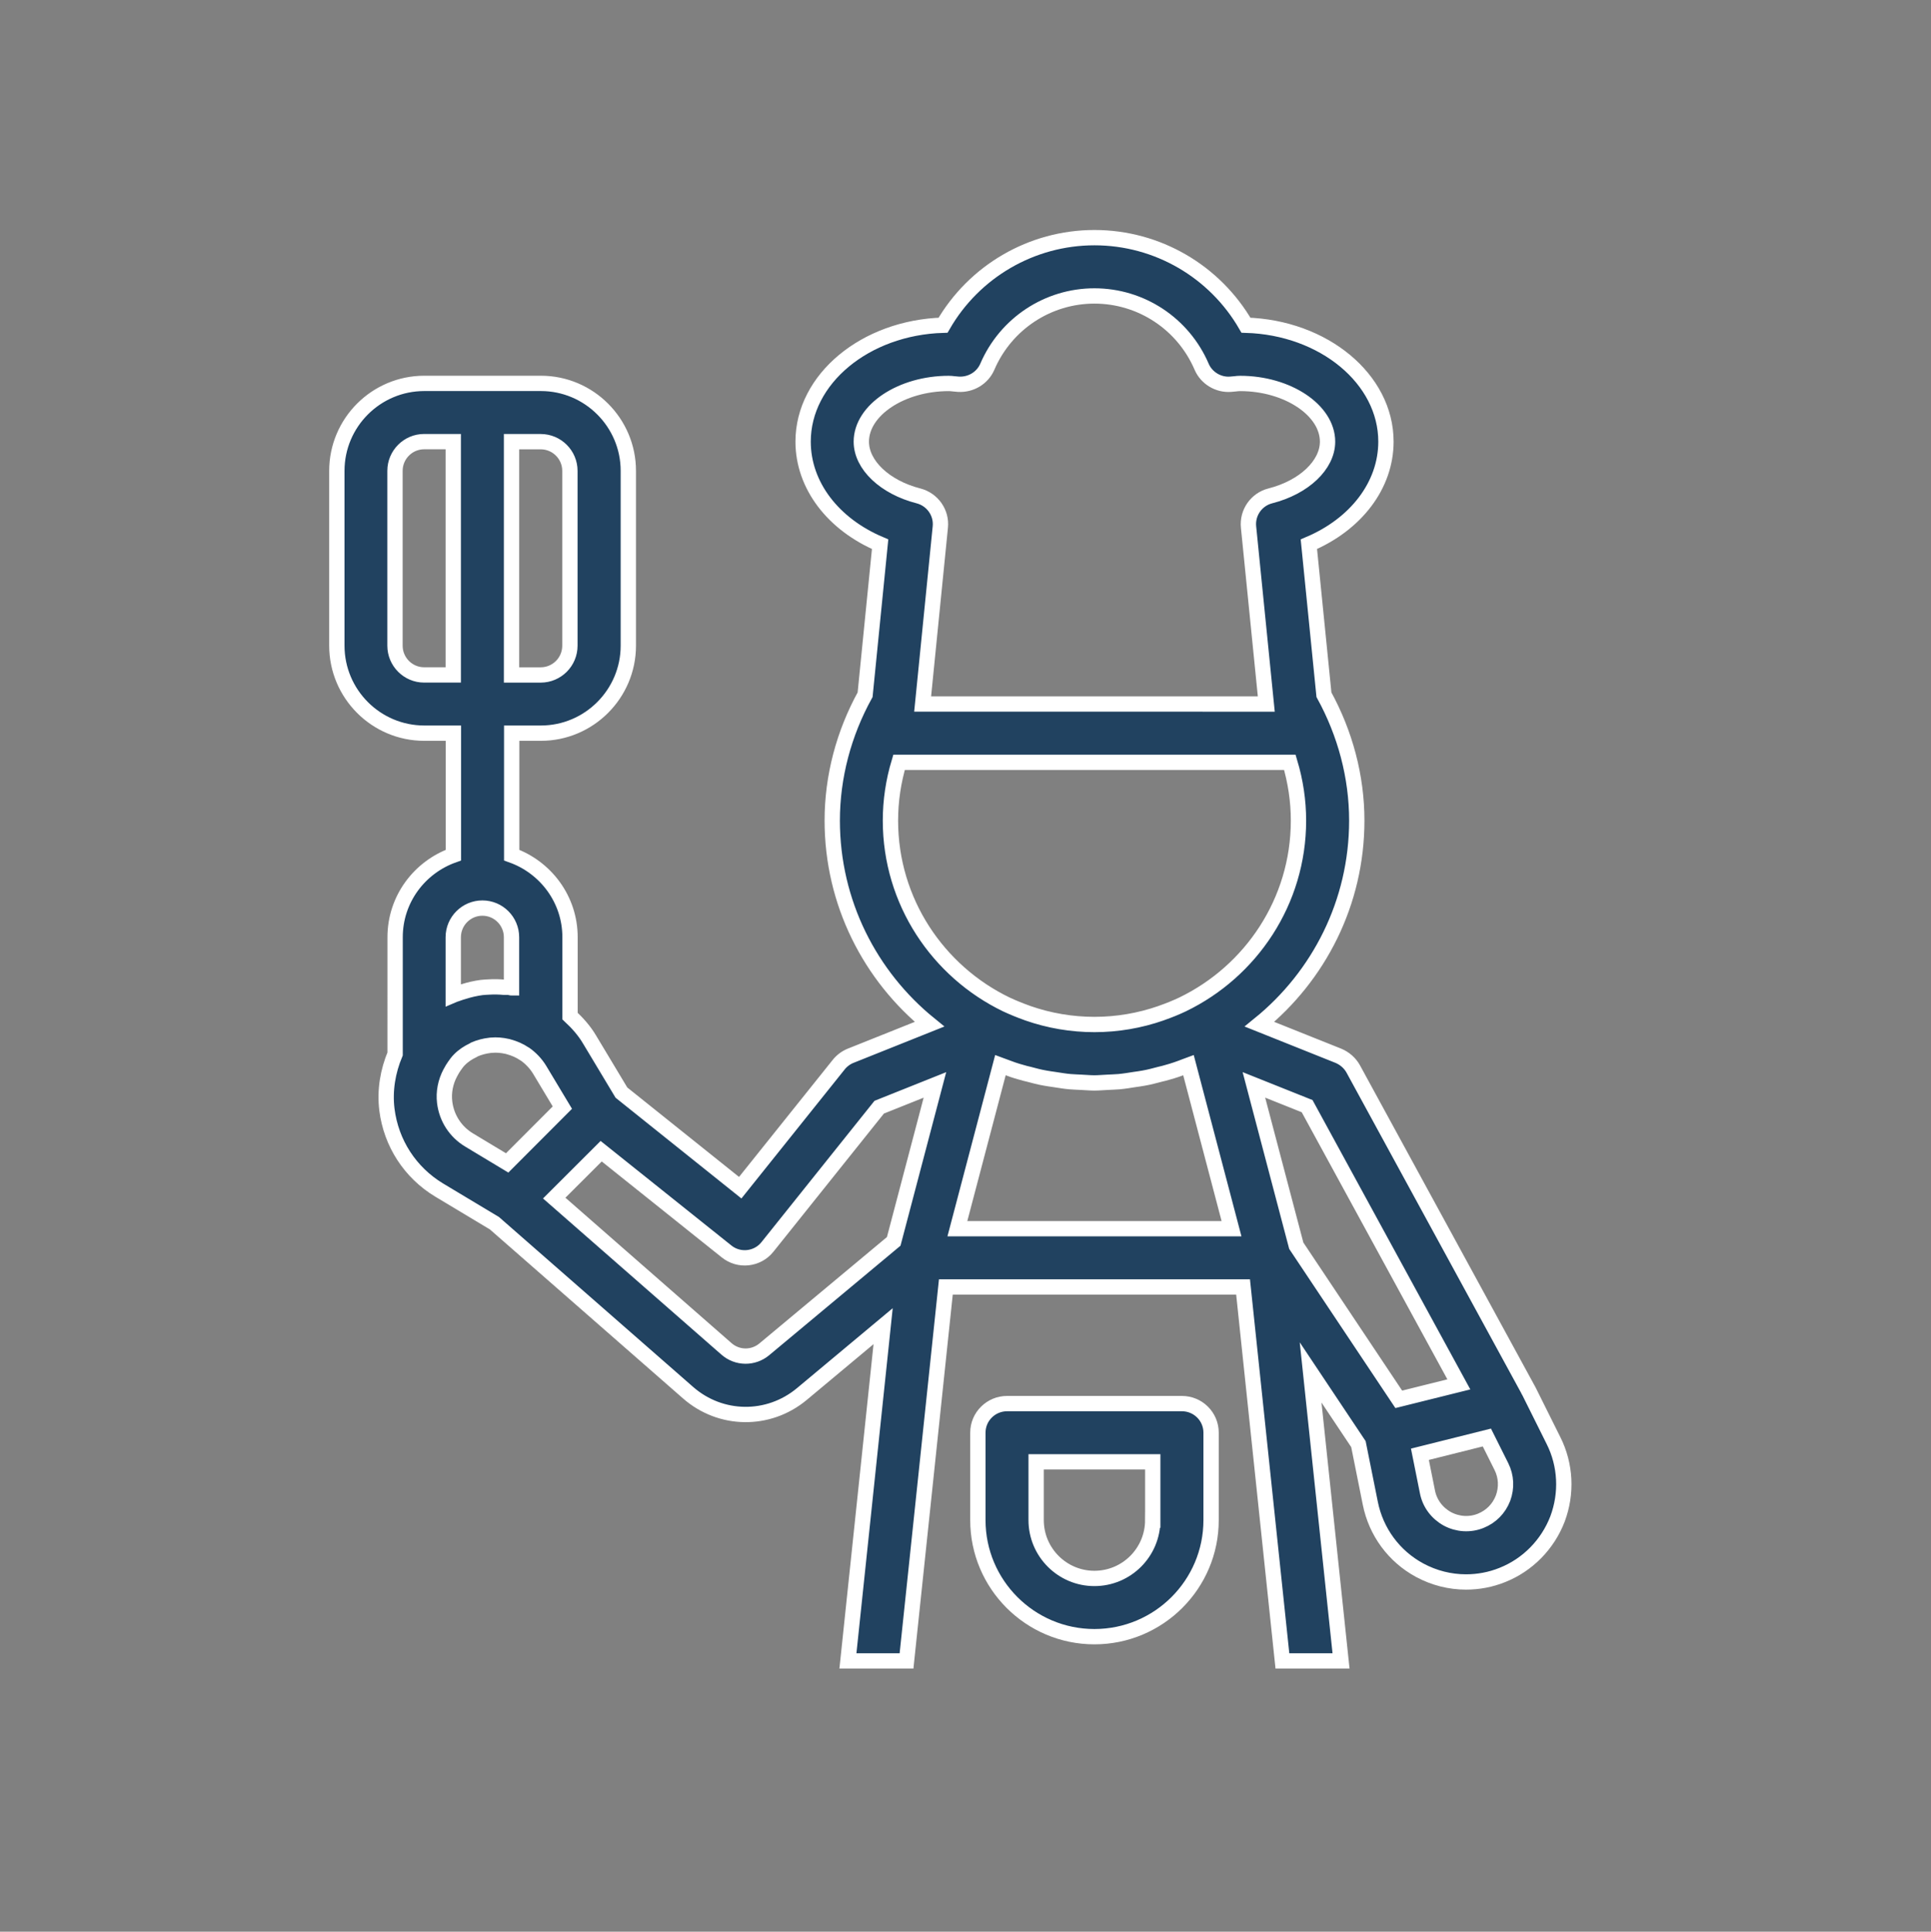 <?xml version="1.0" encoding="utf-8"?>
<!-- Generator: Adobe Illustrator 16.0.0, SVG Export Plug-In . SVG Version: 6.00 Build 0)  -->
<!DOCTYPE svg PUBLIC "-//W3C//DTD SVG 1.1//EN" "http://www.w3.org/Graphics/SVG/1.1/DTD/svg11.dtd">
<svg version="1.1" id="Layer_1" xmlns="http://www.w3.org/2000/svg" xmlns:xlink="http://www.w3.org/1999/xlink" x="0px" y="0px"
	 width="63.036px" height="63.051px" viewBox="0 0 63.036 63.051" enable-background="new 0 0 63.036 63.051" xml:space="preserve">
<rect x="0" y="0" width="63.036" height="63.051" fill="#808080" stroke="none"/>
<g id="_x39_MoMZW_1_">
	<g>
		<path fill-rule="evenodd" clip-rule="evenodd" fill="#214260" stroke="#FFFFFF" stroke-miterlimit="10" d="M-87.419,9.696
			c0.413-0.774,0.942-1.048,1.55-0.78c0.539,0.236,0.699,0.691,0.697,1.247c-0.006,2.341-0.002,4.681-0.002,7.021
			c0,0.19,0,0.38,0,0.642c0.23,0,0.417,0,0.603,0c1.601,0,3.203-0.002,4.803,0.001c3.432,0.007,5.853,2.421,5.864,5.843
			c0.001,0.279,0,0.559,0,0.914c0.248,0,0.468,0,0.689,0c12.738,0,25.479,0,38.219,0c1.292,0,1.637,0.34,1.637,1.615
			c0.001,4.205,0.002,8.411-0.001,12.616c-0.001,0.211-0.001,0.426-0.045,0.629c-0.125,0.574-0.577,0.912-1.142,0.885
			c-0.557-0.029-1.004-0.42-1.029-1.006c-0.041-0.912-0.021-1.828-0.027-2.744c-0.001-0.223,0-0.445,0-0.695
			c-16.547,0-33.025,0-49.57,0c0,0.902,0,1.777,0,2.652c0,0.123,0.002,0.246,0.002,0.369c-0.002,0.811-0.278,1.266-0.846,1.398
			c-0.597,0.139-1.016-0.109-1.401-0.832C-87.419,29.546-87.419,19.621-87.419,9.696z M-35.637,26.869c-16.533,0-33.01,0-49.503,0
			c0,2.248,0,4.456,0,6.688c16.513,0,32.992,0,49.503,0C-35.637,31.322-35.637,29.115-35.637,26.869z M-85.168,24.55
			c3.043,0,6.008,0,9.017,0c0-0.364,0.015-0.695-0.002-1.025c-0.105-2.008-1.342-3.337-3.349-3.429
			c-1.772-0.082-3.551-0.023-5.328-0.007c-0.113,0.001-0.322,0.177-0.324,0.273C-85.175,21.748-85.168,23.133-85.168,24.55z"/>
	</g>
</g>
<g>
	<g>
		<g>
			<path fill="#214260" stroke="#FFFFFF" stroke-width="0.5" stroke-miterlimit="10" d="M-33.45-14.271
				c-0.171-0.176-0.406-0.27-0.65-0.27c-0.24,0-0.477,0.094-0.648,0.27c-0.173,0.169-0.271,0.41-0.271,0.648
				c0,0.24,0.099,0.478,0.271,0.65c0.172,0.174,0.408,0.27,0.648,0.27c0.244,0,0.479-0.096,0.65-0.27
				c0.173-0.173,0.271-0.41,0.271-0.65C-33.179-13.86-33.277-14.102-33.45-14.271z"/>
		</g>
	</g>
	<g>
		<g>
			<path fill="#214260" stroke="#FFFFFF" stroke-width="0.5" stroke-miterlimit="10" d="M-63.822-11.325
				c-0.171-0.172-0.409-0.27-0.65-0.27c-0.243,0-0.478,0.098-0.651,0.27c-0.171,0.171-0.27,0.408-0.27,0.65
				c0,0.243,0.098,0.479,0.27,0.65c0.173,0.174,0.409,0.27,0.651,0.27c0.241,0,0.479-0.096,0.65-0.27
				c0.171-0.171,0.269-0.407,0.269-0.65C-63.553-10.917-63.65-11.154-63.822-11.325z"/>
		</g>
	</g>
	<g>
		<g>
			<path fill="#214260" stroke="#FFFFFF" stroke-width="0.5" stroke-miterlimit="10" d="M-32.143-35.989
				c-2.25-3.944-6.037-6.895-10.395-8.103c-0.49-0.134-0.998,0.153-1.134,0.641c-0.135,0.491,0.153,0.999,0.643,1.133
				c3.893,1.078,7.276,3.717,9.285,7.24c0.17,0.296,0.482,0.463,0.8,0.463c0.156,0,0.313-0.038,0.456-0.121
				C-32.046-34.985-31.892-35.547-32.143-35.989z"/>
		</g>
	</g>
	<g>
		<g>
			<path fill="#214260" stroke="#FFFFFF" stroke-width="0.5" stroke-miterlimit="10" d="M-47.059-44.716h-0.098
				c-0.509,0-0.921,0.412-0.921,0.92c0,0.509,0.412,0.921,0.921,0.921h0.087c0.003,0,0.005,0,0.005,0c0.507,0,0.917-0.41,0.92-0.917
				C-46.14-44.296-46.551-44.714-47.059-44.716z"/>
		</g>
	</g>
	<g>
		<g>
			<path fill="#214260" stroke="#FFFFFF" stroke-width="0.5" stroke-miterlimit="10" d="M-24.255-26.784
				c0-0.507-0.414-0.922-0.921-0.922H-26.3c-0.228-5.404-2.439-10.455-6.289-14.306c-3.13-3.132-7.056-5.178-11.322-5.954v-0.497
				c0-2.156-1.752-3.905-3.905-3.905c-2.152,0-3.901,1.749-3.901,3.905v0.497c-4.268,0.776-8.196,2.822-11.326,5.954
				c-3.85,3.852-6.063,8.902-6.288,14.306h-1.124c-0.508,0-0.921,0.415-0.921,0.922c0,2.709,1.84,4.995,4.334,5.683l-3.815,1.847
				c-0.457,0.222-0.646,0.77-0.426,1.229c0.221,0.458,0.772,0.647,1.23,0.428l4.638-2.245l5.135,10.599l-4.638,2.247
				c-0.458,0.223-0.648,0.771-0.429,1.228c0.161,0.331,0.488,0.522,0.831,0.522c0.135,0,0.27-0.03,0.399-0.092l5.468-2.649
				c0.219-0.105,0.387-0.296,0.468-0.526c0.081-0.23,0.064-0.484-0.041-0.702l-0.436-0.897l13.198,2.682
				c0.617,0.125,1.241,0.188,1.864,0.188c2.274,0,4.514-0.819,6.247-2.331l1.724-1.506c0.384-0.334,0.423-0.914,0.087-1.297
				c-0.333-0.384-0.914-0.42-1.296-0.088l-1.725,1.506c-1.778,1.548-4.221,2.194-6.534,1.726l-14.573-2.964l-2.758-5.69l6.383-2.567
				c1.376-0.554,2.898-0.568,4.287-0.04l6.576,2.507c0.354,0.133,0.624,0.4,0.766,0.753c0.142,0.35,0.127,0.731-0.035,1.07
				c-0.283,0.596-0.95,0.894-1.582,0.706l-5.32-1.559c-0.487-0.143-0.999,0.136-1.143,0.625c-0.143,0.487,0.137,0.997,0.626,1.143
				l5.317,1.562c0.302,0.086,0.605,0.13,0.903,0.13c0.899,0,1.752-0.383,2.354-1.052l0.322,0.021c0.223,0.012,0.444,0.02,0.667,0.02
				c2.325,0,4.597-0.752,6.467-2.153l4.843-3.625c0.391-0.293,0.943-0.274,1.314,0.046c0.233,0.199,0.364,0.483,0.365,0.793
				c0.001,0.309-0.127,0.592-0.359,0.795l-2.684,2.338c-0.384,0.337-0.422,0.918-0.088,1.302c0.334,0.383,0.915,0.424,1.299,0.088
				l2.681-2.34c0.634-0.554,0.996-1.35,0.992-2.188c-0.003-0.643-0.217-1.257-0.6-1.757C-25.845-22.113-24.255-24.263-24.255-26.784
				z M-49.878-48.463L-49.878-48.463c0-1.139,0.925-2.063,2.062-2.063c1.137,0,2.064,0.924,2.064,2.063v0.242
				c-0.683-0.062-1.37-0.097-2.064-0.097c-0.692,0-1.381,0.035-2.062,0.097V-48.463L-49.878-48.463z M-47.816-46.478
				c10.552,0,19.191,8.34,19.673,18.772h-39.345C-67.007-38.138-58.366-46.478-47.816-46.478z M-63.228-19.548l-0.65-1.345h3.994
				L-63.228-19.548z M-36.937-18.196c-1.602,1.198-3.563,1.827-5.558,1.783c0.052-0.506-0.015-1.025-0.21-1.507
				c-0.327-0.824-0.991-1.475-1.817-1.789l-3.107-1.184h14.291L-36.937-18.196z M-30.145-22.735h-35.341
				c-1.916,0-3.525-1.337-3.945-3.127h43.228C-26.619-24.072-28.229-22.735-30.145-22.735z"/>
		</g>
	</g>
	<g>
		<g>
			<path fill="#214260" stroke="#FFFFFF" stroke-width="0.5" stroke-miterlimit="10" d="M-46.089-39.531
				c-0.613,0-1.212,0.181-1.728,0.504c-0.513-0.324-1.115-0.504-1.727-0.504c-1.816,0-3.296,1.522-3.296,3.39
				c0,2.713,4.052,5.49,4.513,5.798c0.154,0.102,0.333,0.153,0.51,0.153c0.178,0,0.358-0.052,0.511-0.153
				c0.463-0.308,4.514-3.085,4.514-5.798C-42.792-38.009-44.271-39.531-46.089-39.531z M-47.814-32.235
				C-49.1-33.196-51-34.949-51-36.141c0-0.851,0.656-1.546,1.458-1.546c0.4,0,0.77,0.166,1.046,0.469
				c0.176,0.193,0.422,0.302,0.68,0.302c0.26,0,0.507-0.109,0.681-0.302c0.277-0.303,0.649-0.469,1.048-0.469
				c0.804,0,1.454,0.696,1.454,1.546C-44.634-35.032-46.354-33.32-47.814-32.235z"/>
		</g>
	</g>
</g>
<g id="Bl9309_1_">
	<g>
		<path fill-rule="evenodd" clip-rule="evenodd" fill="#214260" stroke="#FFFFFF" stroke-width="0.5" stroke-miterlimit="10" d="
			M275.85,25.805c-0.771-0.241-1.477-0.579-2.045-1.188c-1.771-1.898-1.486-5.213,0.613-6.542c0.532-0.337,1.158-0.534,1.752-0.764
			c1.915-0.743,3.834-1.471,5.752-2.206c0.088-0.033,0.173-0.073,0.328-0.138c-1.004-0.384-1.948-0.746-2.894-1.107
			c-1.333-0.511-2.649-1.073-4.003-1.521c-2.827-0.934-3.253-3.832-2.163-5.903c0.884-1.677,2.24-2.33,4.296-2.086
			c-0.032-0.662-0.081-1.321-0.094-1.981c-0.021-1.228,0.25-2.396,0.706-3.536c0.378-0.944,0.715-1.909,1.017-2.878
			c0.197-0.635,0.069-1.294-0.208-1.874c-0.749-1.568-1.551-3.11-2.329-4.665c-0.194-0.386-0.438-0.76-0.558-1.169
			c-0.159-0.547,0.092-0.965,0.578-1.265c1.796-1.106,3.649-0.976,5.531-0.278c0.851,0.315,1.6,0.803,2.287,1.396
			c0.38,0.328,0.778,0.643,1.199,0.914c0.577,0.371,0.812,0.304,1.165-0.267c2.32-3.757,2.816-7.722,1.279-11.885
			c-0.479-1.299-1.091-2.549-1.623-3.829c-0.161-0.387-0.297-0.792-0.382-1.202c-0.183-0.882,0.211-1.514,1.068-1.792
			c0.061-0.019,0.116-0.056,0.174-0.083c0.49,0,0.98,0,1.472,0c0.759,0.188,1.539,0.318,2.273,0.576
			c4.006,1.401,6.836,4.15,8.841,7.82c0.241,0.442,0.107,0.917-0.278,1.141c-0.423,0.245-0.904,0.108-1.176-0.379
			c-0.777-1.402-1.686-2.706-2.841-3.822c-2.047-1.981-4.388-3.387-7.292-3.667c-0.187-0.018-0.376-0.002-0.63-0.002
			c0.096,0.26,0.172,0.487,0.262,0.708c0.664,1.637,1.443,3.237,1.974,4.917c1.391,4.402,0.658,8.551-1.766,12.433
			c-0.797,1.276-1.957,1.566-3.26,0.802c-0.548-0.321-1.051-0.729-1.538-1.139c-1.3-1.096-2.771-1.659-4.48-1.472
			c-0.355,0.039-0.7,0.187-1.112,0.303c0.117,0.189,0.189,0.312,0.268,0.432c1.006,1.547,1.752,3.224,2.445,4.926
			c0.543,1.337,0.429,2.665-0.062,3.983c-0.247,0.664-0.506,1.321-0.782,1.973c-0.739,1.742-0.711,3.524-0.301,5.328
			c0.026,0.112,0.131,0.253,0.232,0.293c1.693,0.66,3.394,1.307,5.06,1.944c-0.053-0.973-0.146-1.934-0.146-2.895
			c-0.001-0.984,0.147-1.957,0.543-2.87c0.14-0.321,0.312-0.638,0.525-0.916c0.62-0.811,1.525-0.956,2.387-0.404
			c0.733,0.47,1.107,1.216,1.497,1.954c0.26,0.491,0.485,1.012,0.821,1.448c0.695,0.901,1.575,0.847,2.045-0.185
			c0.372-0.817,0.593-1.721,0.766-2.608c0.323-1.66,0.354-3.329-0.191-4.964c-0.099-0.296-0.237-0.578-0.356-0.866
			c-0.072-0.177-0.153-0.351-0.213-0.531c-0.266-0.807-0.378-1.616,0.247-2.312c0.627-0.699,1.46-0.725,2.307-0.566
			c1.281,0.239,2.289,0.974,3.216,1.841c1.589,1.487,2.772,3.244,3.476,5.31c0.077,0.228,0.088,0.518,0.021,0.745
			c-0.097,0.323-0.382,0.489-0.73,0.485c-0.381-0.004-0.614-0.212-0.781-0.552c-0.472-0.961-0.909-1.947-1.464-2.86
			c-0.64-1.055-1.53-1.913-2.521-2.65c-0.564-0.42-1.186-0.71-1.912-0.741c-0.371-0.015-0.463,0.152-0.383,0.47
			c0.05,0.197,0.103,0.398,0.192,0.579c1.089,2.185,1.136,4.488,0.739,6.824c-0.153,0.907-0.388,1.813-0.704,2.676
			c-0.427,1.162-1.21,2.008-2.525,2.162c-0.81,0.095-1.542-0.176-2.069-0.766c-0.491-0.55-0.873-1.201-1.275-1.826
			c-0.24-0.376-0.409-0.799-0.643-1.181c-0.131-0.213-0.328-0.385-0.585-0.679c-0.196,0.44-0.39,0.765-0.487,1.118
			c-0.494,1.768-0.364,3.531,0.115,5.28c0.035,0.127,0.181,0.27,0.309,0.32c2.231,0.866,4.467,1.722,6.707,2.565
			c0.158,0.06,0.379,0.055,0.54-0.005c1.834-0.686,3.664-1.384,5.489-2.095c0.137-0.054,0.282-0.215,0.326-0.357
			c0.539-1.712,0.825-3.465,0.766-5.266c-0.02-0.58,0.295-0.967,0.799-0.981c0.515-0.014,0.83,0.329,0.851,0.93
			c0.053,1.534-0.132,3.043-0.48,4.534c-0.018,0.077-0.032,0.154-0.062,0.301c0.53-0.199,1.005-0.376,1.479-0.558
			c1.601-0.612,3.197-1.234,4.805-1.831c0.309-0.115,0.484-0.28,0.598-0.589c0.998-2.709,1.358-5.517,1.297-8.386
			c-0.042-1.927-0.278-3.829-0.971-5.646c-0.135-0.355-0.297-0.701-0.476-1.037c-0.097-0.181-0.252-0.33-0.445-0.574
			c-0.21,0.706-0.382,1.301-0.562,1.894c-0.401,1.318-1.178,2.301-2.534,2.71c-1.397,0.42-2.784-0.258-3.525-1.673
			c-0.508-0.967-0.643-2.015-0.673-3.083c-0.06-2.077-0.326-4.122-0.906-6.122c-0.165-0.572,0.06-1.012,0.546-1.143
			c0.485-0.13,0.88,0.138,1.047,0.711c0.637,2.184,0.88,4.423,0.991,6.688c0.034,0.707,0.171,1.444,0.434,2.097
			c0.486,1.213,1.755,1.348,2.543,0.296c0.284-0.379,0.434-0.869,0.603-1.323c0.188-0.509,0.301-1.047,0.496-1.553
			c0.452-1.167,1.542-1.503,2.53-0.736c0.405,0.314,0.757,0.755,0.998,1.21c0.914,1.722,1.296,3.604,1.464,5.527
			c0.284,3.275,0.004,6.5-0.957,9.653c-0.02,0.063-0.019,0.132-0.026,0.193c0.426,0.032,0.856,0.009,1.257,0.104
			c1.725,0.417,2.666,1.621,3.063,3.269c0.517,2.145-0.452,3.903-2.511,4.688c-2.198,0.837-4.396,1.678-6.594,2.518
			c-0.101,0.039-0.201,0.08-0.361,0.143c0.169,0.078,0.289,0.141,0.416,0.189c2.133,0.817,4.244,1.702,6.407,2.43
			c2.345,0.789,3.234,3.333,2.525,5.415c-0.479,1.407-1.38,2.388-2.874,2.739c-0.035,0.007-0.063,0.044-0.096,0.067
			c-0.354,0-0.708,0-1.062,0c-0.252-0.093-0.506-0.184-0.757-0.28c-5.247-2.001-10.493-4.005-15.745-5.993
			c-0.217-0.083-0.516-0.093-0.73-0.012c-5.516,2.085-11.027,4.187-16.538,6.285C276.559,25.805,276.205,25.805,275.85,25.805z
			 M309.284,18.265c-0.228-0.091-0.39-0.158-0.554-0.221c-7.849-3.001-15.697-6.002-23.546-9.003
			c-2.528-0.967-5.057-1.93-7.582-2.901c-0.578-0.224-1.158-0.316-1.75-0.087c-0.907,0.352-1.564,1.469-1.559,2.619
			c0.004,1.055,0.465,1.67,1.557,2.087c10.023,3.827,20.047,7.654,30.07,11.48c0.604,0.23,1.207,0.458,1.861,0.708
			C307.426,21.094,307.879,19.549,309.284,18.265z M296.145,11.438c0.096,0.053,0.129,0.077,0.167,0.091
			c2.158,0.828,4.315,1.659,6.478,2.474c0.145,0.054,0.35,0.031,0.5-0.026c2.836-1.072,5.668-2.154,8.501-3.236
			c1.127-0.431,1.571-1.119,1.51-2.322c-0.097-1.89-1.626-2.912-3.387-2.245c-3.038,1.154-6.071,2.32-9.106,3.48
			C299.272,10.242,297.736,10.829,296.145,11.438z M291.455,18.506c-0.102-0.051-0.144-0.076-0.188-0.094
			c-2.157-0.827-4.312-1.656-6.475-2.469c-0.144-0.054-0.348-0.021-0.5,0.036c-1.704,0.64-3.404,1.293-5.104,1.943
			c-0.274,0.105-0.548,0.214-0.871,0.34c1.403,1.284,1.854,2.841,1.504,4.687C283.714,21.461,287.557,19.994,291.455,18.506z
			 M274.291,21.557c0.011,0.812,0.279,1.561,0.937,2.136c0.773,0.676,1.793,0.601,2.471-0.17c0.996-1.133,0.699-3.238-0.572-4.053
			c-0.723-0.465-1.56-0.369-2.156,0.254C274.492,20.223,274.3,20.833,274.291,21.557z M313.401,21.516
			c-0.158-0.469-0.249-0.977-0.486-1.401c-0.615-1.102-1.892-1.245-2.792-0.358c-0.893,0.878-1.084,2.399-0.437,3.471
			c0.651,1.077,1.911,1.237,2.805,0.353C313.055,23.022,313.289,22.329,313.401,21.516z"/>
	</g>
</g>
<g>
	<path fill="#214260" stroke="#FFFFFF" stroke-width="0.5" stroke-miterlimit="10" d="M-150.287,155.982
		c0.486,0,0.883-0.395,0.883-0.881c0-0.487-0.396-0.881-0.883-0.881s-0.881,0.394-0.881,0.881
		C-151.167,155.588-150.773,155.982-150.287,155.982z"/>
	<path fill="#214260" stroke="#FFFFFF" stroke-width="0.5" stroke-miterlimit="10" d="M-159.099,155.982
		c0.486,0,0.881-0.395,0.881-0.881c0-0.487-0.395-0.881-0.881-0.881c-0.488,0-0.88,0.394-0.88,0.881
		C-159.979,155.588-159.587,155.982-159.099,155.982z"/>
	<path fill="#214260" stroke="#FFFFFF" stroke-width="0.5" stroke-miterlimit="10" d="M-157.049,162.039
		c0.739,0.35,1.534,0.526,2.356,0.526c0.806,0,1.583-0.17,2.31-0.505c0.444-0.203,0.637-0.727,0.433-1.17
		c-0.204-0.441-0.728-0.635-1.168-0.432c-0.497,0.227-1.026,0.344-1.575,0.344c-0.562,0-1.102-0.121-1.604-0.356
		c-0.44-0.21-0.966-0.021-1.173,0.421C-157.678,161.305-157.49,161.832-157.049,162.039z"/>
	<path fill="#214260" stroke="#FFFFFF" stroke-width="0.5" stroke-miterlimit="10" d="M-135.257,175.877
		c0-4.845-5.519-8.646-10.251-8.827l-2.414-2.167c2.94-2.145,4.725-5.592,4.725-9.252v-5.817c0-5.345-4.361-9.694-9.724-9.694
		h-3.526c-5.354,0-9.663,4.334-9.663,9.694v5.817c0,3.656,1.761,7.096,4.663,9.236l-2.432,2.183
		c-4.721,0.182-10.251,3.974-10.251,8.827v8.479c0,0.49,0.396,0.885,0.882,0.885h37.108c0.487,0,0.882-0.395,0.882-0.885V175.877z
		 M-156.646,179.424h3.9l0.924,4.053h-5.775L-156.646,179.424z M-152.669,177.66h-4.032l-0.677-2.105l2.686-1.344l2.743,1.373
		L-152.669,177.66z M-154.693,171.565l-3.062-4.899c0.994,0.275,2.028,0.42,3.07,0.42c1.034,0,2.061-0.145,3.05-0.414
		L-154.693,171.565z M-153.433,172.871l4.232-6.77l2.283,2.051l-2.904,6.526L-153.433,172.871z M-156.447,141.883h3.526
		c4.39,0,7.96,3.557,7.96,7.931v0.729l-1.654-2.385c-0.148-0.215-0.387-0.352-0.649-0.376c-0.263-0.022-0.521,0.075-0.703,0.261
		c-1.791,1.834-3.866,2.652-6.726,2.652c-2.858,0-4.934-0.818-6.727-2.652c-0.184-0.188-0.443-0.283-0.707-0.261
		c-0.262,0.024-0.5,0.164-0.649,0.382l-1.571,2.302v-0.652C-164.347,145.439-160.802,141.883-156.447,141.883z M-164.347,155.631
		v-2.039l2.447-3.588c1.962,1.668,4.279,2.453,7.207,2.453c2.932,0,5.25-0.785,7.212-2.457l2.521,3.632v1.999
		c0,5.275-4.312,9.691-9.725,9.691C-160.078,165.322-164.347,160.92-164.347,155.631z M-160.185,166.104l4.232,6.768l-3.61,1.808
		l-2.904-6.526L-160.185,166.104z M-172.366,175.877c0-3.629,4.412-6.764,8.27-7.048l3.296,7.407
		c0.098,0.219,0.282,0.389,0.51,0.471c0.226,0.082,0.475,0.066,0.691-0.039l0.627-0.316l0.714,2.228l-1.148,4.897h-12.96V175.877z
		 M-137.021,183.477h-12.994l-1.113-4.883l0.768-2.217l0.574,0.291c0.218,0.107,0.469,0.121,0.69,0.039
		c0.229-0.082,0.412-0.252,0.511-0.471l3.296-7.407c3.858,0.284,8.269,3.419,8.269,7.048V183.477z"/>
	<path fill="#214260" stroke="#FFFFFF" stroke-width="0.5" stroke-miterlimit="10" d="M-143.237,179.424h-3.524
		c-0.486,0-0.881,0.395-0.881,0.881s0.395,0.881,0.881,0.881h3.524c0.486,0,0.883-0.395,0.883-0.881
		S-142.75,179.424-143.237,179.424z"/>
	<path fill="#214260" stroke="#FFFFFF" stroke-width="0.5" stroke-miterlimit="10" d="M-139.76,179.424
		c0.486,0,0.883,0.395,0.883,0.881c0,0.484-0.396,0.881-0.883,0.881s-0.881-0.396-0.881-0.881
		C-140.641,179.818-140.247,179.424-139.76,179.424z"/>
</g>
<g>
	<g>
		<g>
			<path fill="#214260" stroke="#FFFFFF" stroke-width="0.5" stroke-miterlimit="10" d="M22.463,45.459
				c1.063,0.93,2.62,0.949,3.708,0.047l2.658-2.219L27.68,54.213h1.913l1.284-12.207h9.702l1.284,12.207h1.914l-0.993-9.416
				l1.561,2.34l0.388,1.932c0.188,0.934,0.772,1.729,1.609,2.182c0.474,0.256,0.992,0.385,1.516,0.385
				c0.4,0,0.804-0.074,1.187-0.229c0.825-0.328,1.479-0.996,1.798-1.826c0.313-0.834,0.271-1.764-0.131-2.562L49.9,45.389
				l-0.013-0.016c-0.002-0.004-0.002-0.012-0.004-0.014l-5.707-10.467c-0.106-0.193-0.279-0.344-0.483-0.43l-2.579-1.031
				c1.935-1.571,3.177-3.967,3.177-6.647c0-1.432-0.378-2.845-1.072-4.108l-0.492-4.913c1.532-0.647,2.516-1.92,2.516-3.348
				c0-2.046-2.033-3.725-4.57-3.8c-1.012-1.753-2.886-2.858-4.945-2.858c-2.055,0-3.931,1.105-4.942,2.858
				c-2.536,0.075-4.569,1.753-4.569,3.8c0,1.428,0.981,2.7,2.514,3.348l-0.49,4.913c-0.697,1.263-1.073,2.677-1.073,4.108
				c0,2.681,1.239,5.076,3.175,6.647l-2.579,1.031c-0.149,0.061-0.285,0.162-0.387,0.291l-3.213,4.014l-3.878-3.104l-1.036-1.725
				c-0.174-0.297-0.4-0.547-0.642-0.773v-2.574c0-1.24-0.799-2.286-1.904-2.679v-3.981h0.953c1.57,0,2.854-1.282,2.854-2.856v-5.707
				c0-1.573-1.283-2.854-2.854-2.854h-3.807c-1.574,0-2.854,1.281-2.854,2.854v5.707c0,1.575,1.28,2.856,2.854,2.856h0.951v3.981
				c-1.106,0.393-1.903,1.439-1.903,2.679V34.4c-0.236,0.564-0.344,1.184-0.268,1.814c0.138,1.102,0.759,2.059,1.708,2.631
				l1.801,1.08L22.463,45.459z M14.796,22.03h-0.951c-0.524,0-0.951-0.428-0.951-0.955v-5.707c0-0.525,0.427-0.953,0.951-0.953
				h0.951V22.03z M31.253,40.105l1.404-5.334c0.036,0.014,0.075,0.025,0.112,0.037c0.191,0.074,0.386,0.143,0.582,0.195
				c0.076,0.025,0.152,0.041,0.226,0.059c0.184,0.049,0.364,0.098,0.551,0.129c0.092,0.018,0.187,0.029,0.279,0.043
				c0.172,0.025,0.344,0.057,0.521,0.072c0.121,0.01,0.245,0.014,0.367,0.02c0.144,0.006,0.287,0.021,0.431,0.021
				c0.148,0,0.29-0.016,0.434-0.021c0.124-0.006,0.245-0.01,0.37-0.02c0.174-0.016,0.346-0.045,0.518-0.072
				c0.094-0.014,0.188-0.025,0.28-0.043c0.186-0.031,0.368-0.082,0.549-0.129c0.076-0.02,0.152-0.033,0.227-0.059
				c0.198-0.053,0.393-0.121,0.581-0.195c0.037-0.014,0.077-0.023,0.113-0.037l1.404,5.334H31.253z M49.012,47.869
				c0.163,0.326,0.178,0.693,0.053,1.033c-0.131,0.34-0.389,0.602-0.728,0.738c-0.353,0.143-0.753,0.117-1.089-0.064
				c-0.337-0.186-0.577-0.504-0.65-0.881l-0.246-1.227l2.186-0.547L49.012,47.869z M42.67,36.105l4.953,9.082l-1.961,0.488
				l-3.346-5.014l-1.383-5.25L42.67,36.105z M28.117,14.416c0-1.029,1.306-1.9,2.854-1.9c0.054,0,0.108,0.005,0.161,0.012
				l0.153,0.014c0.402,0.024,0.785-0.199,0.946-0.573c0.603-1.403,1.977-2.309,3.495-2.309c1.523,0,2.897,0.906,3.5,2.309
				c0.159,0.374,0.55,0.603,0.944,0.573l0.155-0.014c0.052-0.007,0.104-0.012,0.16-0.012c1.546,0,2.852,0.872,2.852,1.9
				c0,0.762-0.768,1.49-1.87,1.77c-0.454,0.116-0.757,0.549-0.709,1.017l0.579,5.777H30.119l0.577-5.777
				c0.048-0.466-0.254-0.898-0.713-1.017C28.885,15.905,28.117,15.177,28.117,14.416z M29.068,26.784
				c0-0.646,0.096-1.285,0.281-1.902h12.757c0.185,0.617,0.282,1.257,0.282,1.902c0,2.642-1.551,4.922-3.784,6.001
				c-0.215,0.102-0.438,0.192-0.662,0.271c-0.009,0.006-0.02,0.008-0.03,0.012c-1.417,0.496-2.953,0.496-4.371,0
				c-0.01-0.004-0.019-0.006-0.03-0.012c-0.222-0.079-0.444-0.17-0.661-0.271C30.618,31.707,29.068,29.426,29.068,26.784z
				 M19.625,37.576l4.091,3.27c0.407,0.33,1.009,0.266,1.337-0.146l3.648-4.561l1.819-0.727l-1.345,5.107l-4.225,3.523
				c-0.361,0.301-0.882,0.297-1.237-0.016l-5.621-4.92L19.625,37.576z M16.699,14.416h0.951c0.527,0,0.954,0.428,0.954,0.953v5.707
				c0,0.527-0.427,0.955-0.954,0.955h-0.951V14.416z M14.796,30.592c0-0.526,0.429-0.952,0.951-0.952
				c0.525,0,0.951,0.426,0.951,0.952v1.652c-0.004,0-0.011,0-0.017-0.002c-0.022-0.002-0.042-0.013-0.065-0.015
				c-0.052-0.007-0.104,0.002-0.157-0.002c-0.163-0.015-0.329-0.019-0.494-0.009c-0.081,0.006-0.164,0.006-0.245,0.017
				c-0.196,0.026-0.387,0.071-0.576,0.129c-0.08,0.022-0.159,0.05-0.239,0.079c-0.035,0.014-0.072,0.021-0.109,0.037V30.592z
				 M14.516,35.982c-0.041-0.336,0.028-0.666,0.179-0.955c0.002-0.01,0.008-0.014,0.012-0.021c0.042-0.08,0.081-0.146,0.125-0.207
				c0.05-0.07,0.101-0.145,0.163-0.205c0.132-0.137,0.287-0.236,0.452-0.314c0.011-0.006,0.024-0.018,0.04-0.025
				c0.161-0.07,0.335-0.115,0.511-0.135c0.013,0,0.026-0.004,0.042-0.004c0.17-0.016,0.344,0,0.518,0.039
				c0.016,0.006,0.035,0.01,0.052,0.014c0.177,0.049,0.351,0.121,0.51,0.23c0,0,0.009,0.006,0.015,0.006
				c0.189,0.135,0.357,0.307,0.482,0.514l0.741,1.234l-1.802,1.805l-1.236-0.744C14.871,36.947,14.579,36.496,14.516,35.982z"/>
		</g>
	</g>
	<g>
		<g>
			<path fill="#214260" stroke="#FFFFFF" stroke-width="0.5" stroke-miterlimit="10" d="M38.582,45.814h-5.706
				c-0.525,0-0.954,0.422-0.954,0.949v2.854c0,2.1,1.707,3.805,3.804,3.805c2.101,0,3.809-1.705,3.809-3.805v-2.854
				C39.535,46.236,39.107,45.814,38.582,45.814z M37.63,49.617c0,1.051-0.853,1.904-1.904,1.904c-1.05,0-1.902-0.854-1.902-1.904
				v-1.902h3.807V49.617z"/>
		</g>
	</g>
</g>
<g>
	<g>
		<g>
			<path fill="#214260" stroke="#FFFFFF" stroke-width="0.5" stroke-miterlimit="10" d="M314.066,175.074h-2.281
				c-0.474,0-0.854,0.381-0.854,0.854c0,0.47,0.381,0.85,0.854,0.85h1.997v0.505H290.42v-0.505h8.69
				c0.782,0,1.419-0.637,1.419-1.418v-6.334h3.141v6.334c0,0.781,0.639,1.418,1.423,1.418h2.71c0.472,0,0.853-0.38,0.853-0.85
				c0-0.473-0.381-0.854-0.853-0.854h-2.427v-6.332c0-0.506-0.264-0.947-0.661-1.201v-13.004c0-0.471-0.381-0.852-0.852-0.852
				c-0.472,0-0.853,0.381-0.853,0.852v12.783h-1.82v-14.805h1.82v-1.844c0,0.469,0.381,0.854,0.853,0.854
				c0.471,0,0.852-0.385,0.852-0.854v0.991v-5.053v-4.466c0-1.115-0.909-2.025-2.025-2.025h-1.176c-1.12,0-2.029,0.91-2.029,2.025
				v4.466v5.053v15.878c-0.396,0.254-0.659,0.695-0.659,1.201v6.332h-3.29l0.045-0.674c1.481-0.242,2.615-1.535,2.615-3.084v-5.893
				c0.429-0.367,0.699-0.908,0.699-1.511v-0.243c0-1.098-0.893-1.99-1.989-1.99h-1.241c-0.109-1.714-1.541-3.08-3.283-3.08
				c-0.224,0-0.447,0.023-0.666,0.068c-0.509-1.533-1.959-2.645-3.654-2.645c-0.045,0-0.085,0.002-0.129,0.002
				c-0.626-0.861-1.641-1.394-2.726-1.394c-1.205,0-2.3,0.65-2.894,1.653c-0.193-0.035-0.392-0.053-0.59-0.053
				c-1.29,0-2.451,0.717-3.036,1.832c-1.917,0.355-3.461,1.785-4.011,3.615h-1.448c-1.099,0-1.991,0.893-1.991,1.99v0.243
				c0,0.61,0.277,1.159,0.715,1.522c-0.011,0.049-0.015,0.102-0.015,0.152v5.729c0,1.549,1.133,2.842,2.614,3.084l0.588,9.281
				c0.055,0.875,0.785,1.559,1.66,1.559h37.267c0.784,0,1.421-0.639,1.421-1.424v-2.205v-2.908v-2.207
				C315.487,175.711,314.85,175.074,314.066,175.074z M301.191,142.145c0-0.172,0.147-0.319,0.323-0.319h1.176
				c0.174,0,0.321,0.147,0.321,0.319v8.664h-1.82V142.145z M296.492,171.316c0,0.557-0.326,1.041-0.795,1.274l0.421-6.69h0.374
				V171.316z M279.346,159.693c0.341-0.028,0.635-0.256,0.74-0.579c0.236-0.704,0.895-1.175,1.637-1.175
				c0.247,0,0.486,0.053,0.712,0.154c0.227,0.103,0.488,0.103,0.715-0.004c0.226-0.104,0.396-0.301,0.461-0.543
				c0.198-0.711,0.854-1.211,1.596-1.211c0.639,0,1.229,0.375,1.501,0.957c0.165,0.357,0.55,0.555,0.937,0.477
				c0.138-0.027,0.279-0.04,0.417-0.04c1.173,0,2.133,0.954,2.144,2.124c0.002,0.312,0.175,0.596,0.448,0.746
				c0.272,0.145,0.604,0.131,0.866-0.039c0.258-0.164,0.556-0.252,0.862-0.252c0.802,0,1.465,0.598,1.569,1.371h-17.454
				C277.014,160.59,278.083,159.796,279.346,159.693z M273.641,171.316V165.9h0.374l0.423,6.69
				C273.968,172.357,273.641,171.873,273.641,171.316z M275.723,165.9h13.09c0.472,0,0.853-0.379,0.853-0.852
				c0-0.471-0.381-0.853-0.853-0.853h-15.585c-0.154,0-0.285-0.131-0.285-0.283v-0.243c0-0.154,0.131-0.285,0.285-0.285h23.678
				c0.152,0,0.283,0.131,0.283,0.285v0.243c0,0.152-0.131,0.283-0.283,0.283h-4.112c-0.471,0-0.852,0.382-0.852,0.853
				c0,0.473,0.381,0.852,0.852,0.852h1.615l-0.433,6.838h-3.47c-0.203-0.881-0.996-1.542-1.937-1.542h-7.008
				c-0.94,0-1.733,0.661-1.937,1.542h-3.469L275.723,165.9z M288.853,173.188v0.427c0,0.155-0.129,0.284-0.283,0.284h-7.008
				c-0.152,0-0.283-0.129-0.283-0.284v-0.427c0-0.154,0.131-0.285,0.283-0.285h7.008
				C288.724,172.902,288.853,173.033,288.853,173.188z M288.716,183.533h-11.877l-0.056-0.879h11.933V183.533z M288.716,176.494
				v2.209v2.246h-12.042l-0.41-6.506h3.49c0.315,0.684,1.006,1.162,1.808,1.162h7.008c0.183,0,0.357-0.026,0.524-0.072
				C288.86,175.785,288.716,176.123,288.716,176.494z M289.893,175.1c0.203-0.184,0.37-0.41,0.484-0.656h3.492l-0.04,0.631h-3.692
				C290.052,175.074,289.974,175.084,289.893,175.1z M313.782,183.533H290.42v-4.545h23.361V183.533z"/>
		</g>
	</g>
	<g>
		<g>
			<path fill="#214260" stroke="#FFFFFF" stroke-width="0.5" stroke-miterlimit="10" d="M289.303,159.516
				c-0.483-0.822-1.376-1.332-2.329-1.332c-0.951,0-1.846,0.51-2.33,1.332c-0.238,0.404-0.105,0.926,0.301,1.166
				c0.137,0.082,0.287,0.121,0.433,0.121c0.292,0,0.575-0.15,0.736-0.42c0.18-0.309,0.503-0.492,0.86-0.492
				c0.354,0,0.679,0.184,0.86,0.492c0.241,0.404,0.764,0.539,1.169,0.299C289.407,160.441,289.542,159.92,289.303,159.516z"/>
		</g>
	</g>
	<g>
		<g>
			<path fill="#214260" stroke="#FFFFFF" stroke-width="0.5" stroke-miterlimit="10" d="M283.762,159.984
				c-0.389-0.662-1.111-1.074-1.879-1.074c-0.77,0-1.49,0.412-1.882,1.074c-0.238,0.406-0.104,0.929,0.301,1.166
				c0.135,0.082,0.285,0.119,0.433,0.119c0.292,0,0.578-0.15,0.736-0.418c0.087-0.146,0.241-0.234,0.412-0.234
				c0.169,0,0.323,0.088,0.412,0.234c0.239,0.406,0.762,0.541,1.167,0.299C283.869,160.913,284.003,160.391,283.762,159.984z"/>
		</g>
	</g>
</g>
<g id="Bl9309_2_">
	<g>
		<path fill-rule="evenodd" clip-rule="evenodd" fill="#214260" stroke="#FFFFFF" stroke-width="0.5" stroke-miterlimit="10" d="
			M136.824,61.036c-0.771-0.24-1.477-0.578-2.045-1.188c-1.771-1.898-1.486-5.213,0.613-6.542c0.532-0.337,1.158-0.534,1.752-0.765
			c1.915-0.742,3.834-1.471,5.752-2.205c0.088-0.033,0.173-0.072,0.328-0.138c-1.004-0.384-1.948-0.746-2.894-1.106
			c-1.333-0.512-2.649-1.074-4.003-1.521c-2.827-0.934-3.253-3.832-2.163-5.902c0.884-1.678,2.24-2.33,4.296-2.086
			c-0.032-0.662-0.081-1.321-0.094-1.982c-0.021-1.228,0.25-2.395,0.706-3.535c0.378-0.945,0.715-1.909,1.017-2.879
			c0.197-0.635,0.069-1.294-0.208-1.874c-0.749-1.568-1.551-3.11-2.329-4.665c-0.194-0.386-0.438-0.759-0.558-1.168
			c-0.159-0.547,0.092-0.965,0.578-1.265c1.796-1.106,3.649-0.976,5.531-0.278c0.851,0.315,1.6,0.803,2.287,1.396
			c0.38,0.328,0.778,0.643,1.199,0.914c0.577,0.371,0.812,0.304,1.165-0.267c2.32-3.757,2.816-7.722,1.279-11.885
			c-0.479-1.299-1.091-2.549-1.623-3.829c-0.161-0.387-0.297-0.792-0.382-1.202c-0.183-0.882,0.211-1.514,1.068-1.792
			c0.061-0.019,0.116-0.056,0.174-0.083c0.49,0,0.98,0,1.472,0c0.759,0.188,1.539,0.318,2.273,0.576
			c4.006,1.401,6.836,4.15,8.841,7.82c0.241,0.442,0.107,0.917-0.278,1.141c-0.423,0.245-0.904,0.108-1.176-0.379
			c-0.777-1.402-1.686-2.706-2.841-3.822c-2.047-1.981-4.388-3.387-7.292-3.667c-0.187-0.018-0.376-0.002-0.63-0.002
			c0.096,0.26,0.172,0.487,0.262,0.708c0.664,1.637,1.443,3.237,1.974,4.917c1.391,4.402,0.658,8.551-1.766,12.433
			c-0.797,1.276-1.957,1.566-3.26,0.802c-0.548-0.321-1.051-0.729-1.538-1.139c-1.3-1.097-2.771-1.659-4.48-1.473
			c-0.355,0.039-0.7,0.187-1.112,0.303c0.117,0.189,0.189,0.312,0.268,0.432c1.006,1.546,1.752,3.224,2.445,4.926
			c0.543,1.337,0.429,2.665-0.062,3.983c-0.247,0.663-0.506,1.32-0.782,1.973c-0.739,1.742-0.711,3.524-0.301,5.328
			c0.026,0.111,0.131,0.252,0.232,0.293c1.693,0.66,3.394,1.307,5.06,1.943c-0.053-0.973-0.146-1.934-0.146-2.895
			c-0.001-0.984,0.147-1.957,0.543-2.87c0.14-0.321,0.312-0.638,0.525-0.916c0.62-0.812,1.525-0.956,2.387-0.403
			c0.733,0.469,1.107,1.215,1.497,1.953c0.26,0.491,0.485,1.012,0.821,1.447c0.695,0.901,1.575,0.848,2.045-0.184
			c0.372-0.818,0.593-1.721,0.766-2.609c0.323-1.66,0.354-3.328-0.191-4.963c-0.099-0.297-0.237-0.578-0.356-0.866
			c-0.072-0.177-0.153-0.351-0.213-0.531c-0.266-0.807-0.378-1.616,0.247-2.312c0.627-0.699,1.46-0.725,2.307-0.566
			c1.281,0.238,2.289,0.975,3.216,1.841c1.589,1.487,2.772,3.244,3.476,5.31c0.077,0.228,0.088,0.518,0.021,0.745
			c-0.097,0.323-0.382,0.489-0.73,0.485c-0.381-0.005-0.614-0.213-0.781-0.553c-0.472-0.961-0.909-1.947-1.464-2.859
			c-0.64-1.055-1.53-1.912-2.521-2.65c-0.564-0.42-1.186-0.71-1.912-0.741c-0.371-0.015-0.463,0.152-0.383,0.47
			c0.05,0.197,0.103,0.398,0.192,0.58c1.089,2.184,1.136,4.488,0.739,6.823c-0.153,0.907-0.388,1.813-0.704,2.677
			c-0.427,1.162-1.21,2.008-2.525,2.162c-0.81,0.094-1.542-0.176-2.069-0.766c-0.491-0.551-0.873-1.201-1.275-1.826
			c-0.24-0.377-0.409-0.8-0.643-1.182c-0.131-0.213-0.328-0.385-0.585-0.679c-0.196,0.44-0.39,0.765-0.487,1.118
			c-0.494,1.768-0.364,3.531,0.115,5.279c0.035,0.127,0.181,0.27,0.309,0.32c2.231,0.865,4.467,1.722,6.707,2.564
			c0.158,0.061,0.379,0.056,0.54-0.005c1.834-0.687,3.664-1.384,5.489-2.095c0.137-0.055,0.282-0.215,0.326-0.357
			c0.539-1.713,0.825-3.465,0.766-5.266c-0.02-0.58,0.295-0.967,0.799-0.982c0.515-0.014,0.83,0.329,0.851,0.93
			c0.053,1.534-0.132,3.043-0.48,4.534c-0.018,0.077-0.032,0.153-0.062,0.301c0.53-0.199,1.005-0.376,1.479-0.558
			c1.601-0.612,3.197-1.234,4.805-1.832c0.309-0.114,0.484-0.279,0.598-0.589c0.998-2.709,1.358-5.517,1.297-8.386
			c-0.042-1.927-0.278-3.829-0.971-5.646c-0.135-0.355-0.297-0.701-0.476-1.037c-0.097-0.181-0.252-0.33-0.445-0.573
			c-0.21,0.706-0.382,1.301-0.562,1.894c-0.401,1.318-1.178,2.302-2.534,2.711c-1.397,0.42-2.784-0.258-3.525-1.673
			c-0.508-0.967-0.643-2.015-0.673-3.083c-0.06-2.077-0.326-4.122-0.906-6.122c-0.165-0.572,0.06-1.012,0.546-1.143
			c0.485-0.13,0.88,0.138,1.047,0.711c0.637,2.184,0.88,4.423,0.991,6.688c0.034,0.708,0.171,1.444,0.434,2.097
			c0.486,1.213,1.755,1.349,2.543,0.296c0.284-0.379,0.434-0.869,0.603-1.323c0.188-0.509,0.301-1.047,0.496-1.553
			c0.452-1.167,1.542-1.503,2.53-0.736c0.405,0.314,0.757,0.755,0.998,1.21c0.914,1.722,1.296,3.603,1.464,5.527
			c0.284,3.275,0.004,6.5-0.957,9.653c-0.02,0.063-0.019,0.132-0.026,0.192c0.426,0.033,0.856,0.01,1.257,0.105
			c1.725,0.417,2.666,1.621,3.063,3.269c0.517,2.146-0.452,3.903-2.511,4.688c-2.198,0.838-4.396,1.678-6.594,2.518
			c-0.101,0.039-0.201,0.08-0.361,0.143c0.169,0.078,0.289,0.141,0.416,0.189c2.133,0.816,4.244,1.701,6.407,2.43
			c2.345,0.789,3.234,3.333,2.525,5.416c-0.479,1.406-1.38,2.387-2.874,2.738c-0.035,0.008-0.063,0.044-0.096,0.066
			c-0.354,0-0.708,0-1.062,0c-0.252-0.093-0.506-0.184-0.757-0.279c-5.247-2.002-10.493-4.006-15.745-5.993
			c-0.217-0.083-0.516-0.093-0.73-0.012c-5.516,2.085-11.027,4.187-16.538,6.284C137.533,61.036,137.178,61.036,136.824,61.036z
			 M170.257,53.496c-0.228-0.091-0.39-0.158-0.554-0.222c-7.849-3-15.697-6.002-23.546-9.003c-2.528-0.967-5.057-1.931-7.582-2.901
			c-0.578-0.224-1.158-0.316-1.75-0.088c-0.907,0.352-1.564,1.469-1.559,2.619c0.004,1.055,0.465,1.671,1.557,2.088
			c10.023,3.826,20.047,7.654,30.07,11.48c0.604,0.23,1.207,0.459,1.861,0.708C168.4,56.325,168.853,54.78,170.257,53.496z
			 M157.119,46.669c0.096,0.053,0.129,0.077,0.167,0.092c2.158,0.827,4.315,1.658,6.478,2.473c0.145,0.055,0.35,0.031,0.5-0.025
			c2.836-1.072,5.668-2.154,8.501-3.236c1.127-0.431,1.571-1.118,1.51-2.322c-0.097-1.89-1.626-2.912-3.387-2.244
			c-3.038,1.154-6.071,2.32-9.106,3.48C160.246,45.474,158.709,46.061,157.119,46.669z M152.428,53.737
			c-0.102-0.051-0.144-0.076-0.188-0.094c-2.157-0.826-4.312-1.656-6.475-2.469c-0.144-0.055-0.348-0.021-0.5,0.035
			c-1.704,0.641-3.404,1.293-5.104,1.943c-0.274,0.105-0.548,0.214-0.871,0.34c1.403,1.284,1.854,2.841,1.504,4.687
			C144.688,56.692,148.531,55.226,152.428,53.737z M135.264,56.788c0.011,0.812,0.279,1.562,0.937,2.137
			c0.773,0.676,1.793,0.601,2.471-0.17c0.996-1.133,0.699-3.238-0.572-4.053c-0.723-0.465-1.56-0.369-2.156,0.254
			C135.465,55.454,135.274,56.064,135.264,56.788z M174.375,56.747c-0.158-0.469-0.249-0.977-0.486-1.4
			c-0.615-1.103-1.892-1.245-2.792-0.359c-0.893,0.879-1.084,2.399-0.437,3.471c0.651,1.077,1.911,1.237,2.805,0.354
			C174.029,58.253,174.262,57.561,174.375,56.747z"/>
	</g>
</g>
<g>
	<path fill="#214260" stroke="#FFFFFF" stroke-width="0.5" stroke-miterlimit="10" d="M-42.658,55.908
		c0.515,0,0.935-0.418,0.935-0.934s-0.42-0.934-0.935-0.934c-0.516,0-0.934,0.418-0.934,0.934S-43.173,55.908-42.658,55.908z"/>
	<path fill="#214260" stroke="#FFFFFF" stroke-width="0.5" stroke-miterlimit="10" d="M-51.991,55.908
		c0.515,0,0.933-0.418,0.933-0.934s-0.417-0.934-0.933-0.934c-0.517,0-0.932,0.418-0.932,0.934S-52.508,55.908-51.991,55.908z"/>
	<path fill="#214260" stroke="#FFFFFF" stroke-width="0.5" stroke-miterlimit="10" d="M-49.819,62.322
		c0.782,0.37,1.624,0.557,2.495,0.557c0.853,0,1.677-0.18,2.447-0.534c0.47-0.215,0.674-0.77,0.459-1.239
		c-0.217-0.467-0.771-0.672-1.237-0.457c-0.526,0.24-1.087,0.364-1.668,0.364c-0.596,0-1.167-0.128-1.699-0.378
		c-0.466-0.223-1.023-0.021-1.242,0.446C-50.486,61.545-50.287,62.103-49.819,62.322z"/>
	<path fill="#214260" stroke="#FFFFFF" stroke-width="0.5" stroke-miterlimit="10" d="M-26.741,76.977
		c0-5.13-5.844-9.155-10.855-9.348l-2.557-2.296c3.115-2.271,5.004-5.921,5.004-9.798v-6.161c0-5.661-4.619-10.267-10.298-10.267
		h-3.735c-5.671,0-10.234,4.59-10.234,10.267v6.161c0,3.872,1.865,7.516,4.939,9.781l-2.575,2.312
		c-5,0.192-10.857,4.208-10.857,9.348v8.979c0,0.52,0.419,0.938,0.934,0.938h39.302c0.515,0,0.933-0.418,0.933-0.938V76.977z
		 M-49.393,80.733h4.13l0.979,4.292H-50.4L-49.393,80.733z M-45.182,78.865h-4.27l-0.717-2.229l2.844-1.423l2.906,1.454
		L-45.182,78.865z M-47.324,72.412l-3.244-5.19c1.053,0.292,2.148,0.445,3.252,0.445c1.095,0,2.182-0.153,3.23-0.438L-47.324,72.412
		z M-45.99,73.794l4.481-7.17l2.418,2.172l-3.075,6.913L-45.99,73.794z M-49.182,40.975h3.735c4.648,0,8.43,3.768,8.43,8.399v0.772
		l-1.752-2.525c-0.157-0.227-0.41-0.373-0.687-0.398c-0.279-0.024-0.553,0.08-0.745,0.277c-1.896,1.941-4.094,2.808-7.124,2.808
		c-3.027,0-5.225-0.866-7.124-2.808c-0.194-0.199-0.47-0.302-0.749-0.277c-0.277,0.025-0.53,0.174-0.688,0.404l-1.664,2.438v-0.69
		C-57.549,44.742-53.794,40.975-49.182,40.975z M-57.549,55.535v-2.16l2.592-3.799c2.078,1.767,4.532,2.598,7.633,2.598
		c3.104,0,5.56-0.831,7.638-2.602l2.669,3.846v2.117c0,5.587-4.567,10.264-10.299,10.264
		C-53.027,65.799-57.549,61.137-57.549,55.535z M-53.141,66.626l4.482,7.168l-3.823,1.915l-3.076-6.913L-53.141,66.626z
		 M-66.042,76.977c0-3.843,4.673-7.163,8.758-7.463l3.491,7.844c0.104,0.231,0.299,0.412,0.54,0.499
		c0.239,0.087,0.502,0.07,0.732-0.042l0.664-0.335l0.757,2.36l-1.216,5.186h-13.726V76.977z M-28.609,85.025h-13.762l-1.179-5.171
		l0.812-2.348l0.608,0.308c0.231,0.114,0.496,0.129,0.732,0.042c0.241-0.087,0.437-0.268,0.54-0.499l3.491-7.844
		c4.085,0.3,8.756,3.62,8.756,7.463V85.025z"/>
	<path fill="#214260" stroke="#FFFFFF" stroke-width="0.5" stroke-miterlimit="10" d="M-35.191,80.733h-3.733
		c-0.516,0-0.933,0.418-0.933,0.933c0,0.516,0.417,0.934,0.933,0.934h3.733c0.516,0,0.936-0.418,0.936-0.934
		C-34.255,81.151-34.675,80.733-35.191,80.733z"/>
	<path fill="#214260" stroke="#FFFFFF" stroke-width="0.5" stroke-miterlimit="10" d="M-31.508,80.733
		c0.515,0,0.935,0.418,0.935,0.933c0,0.514-0.42,0.934-0.935,0.934c-0.516,0-0.934-0.42-0.934-0.934
		C-32.442,81.151-32.024,80.733-31.508,80.733z"/>
</g>
</svg>
